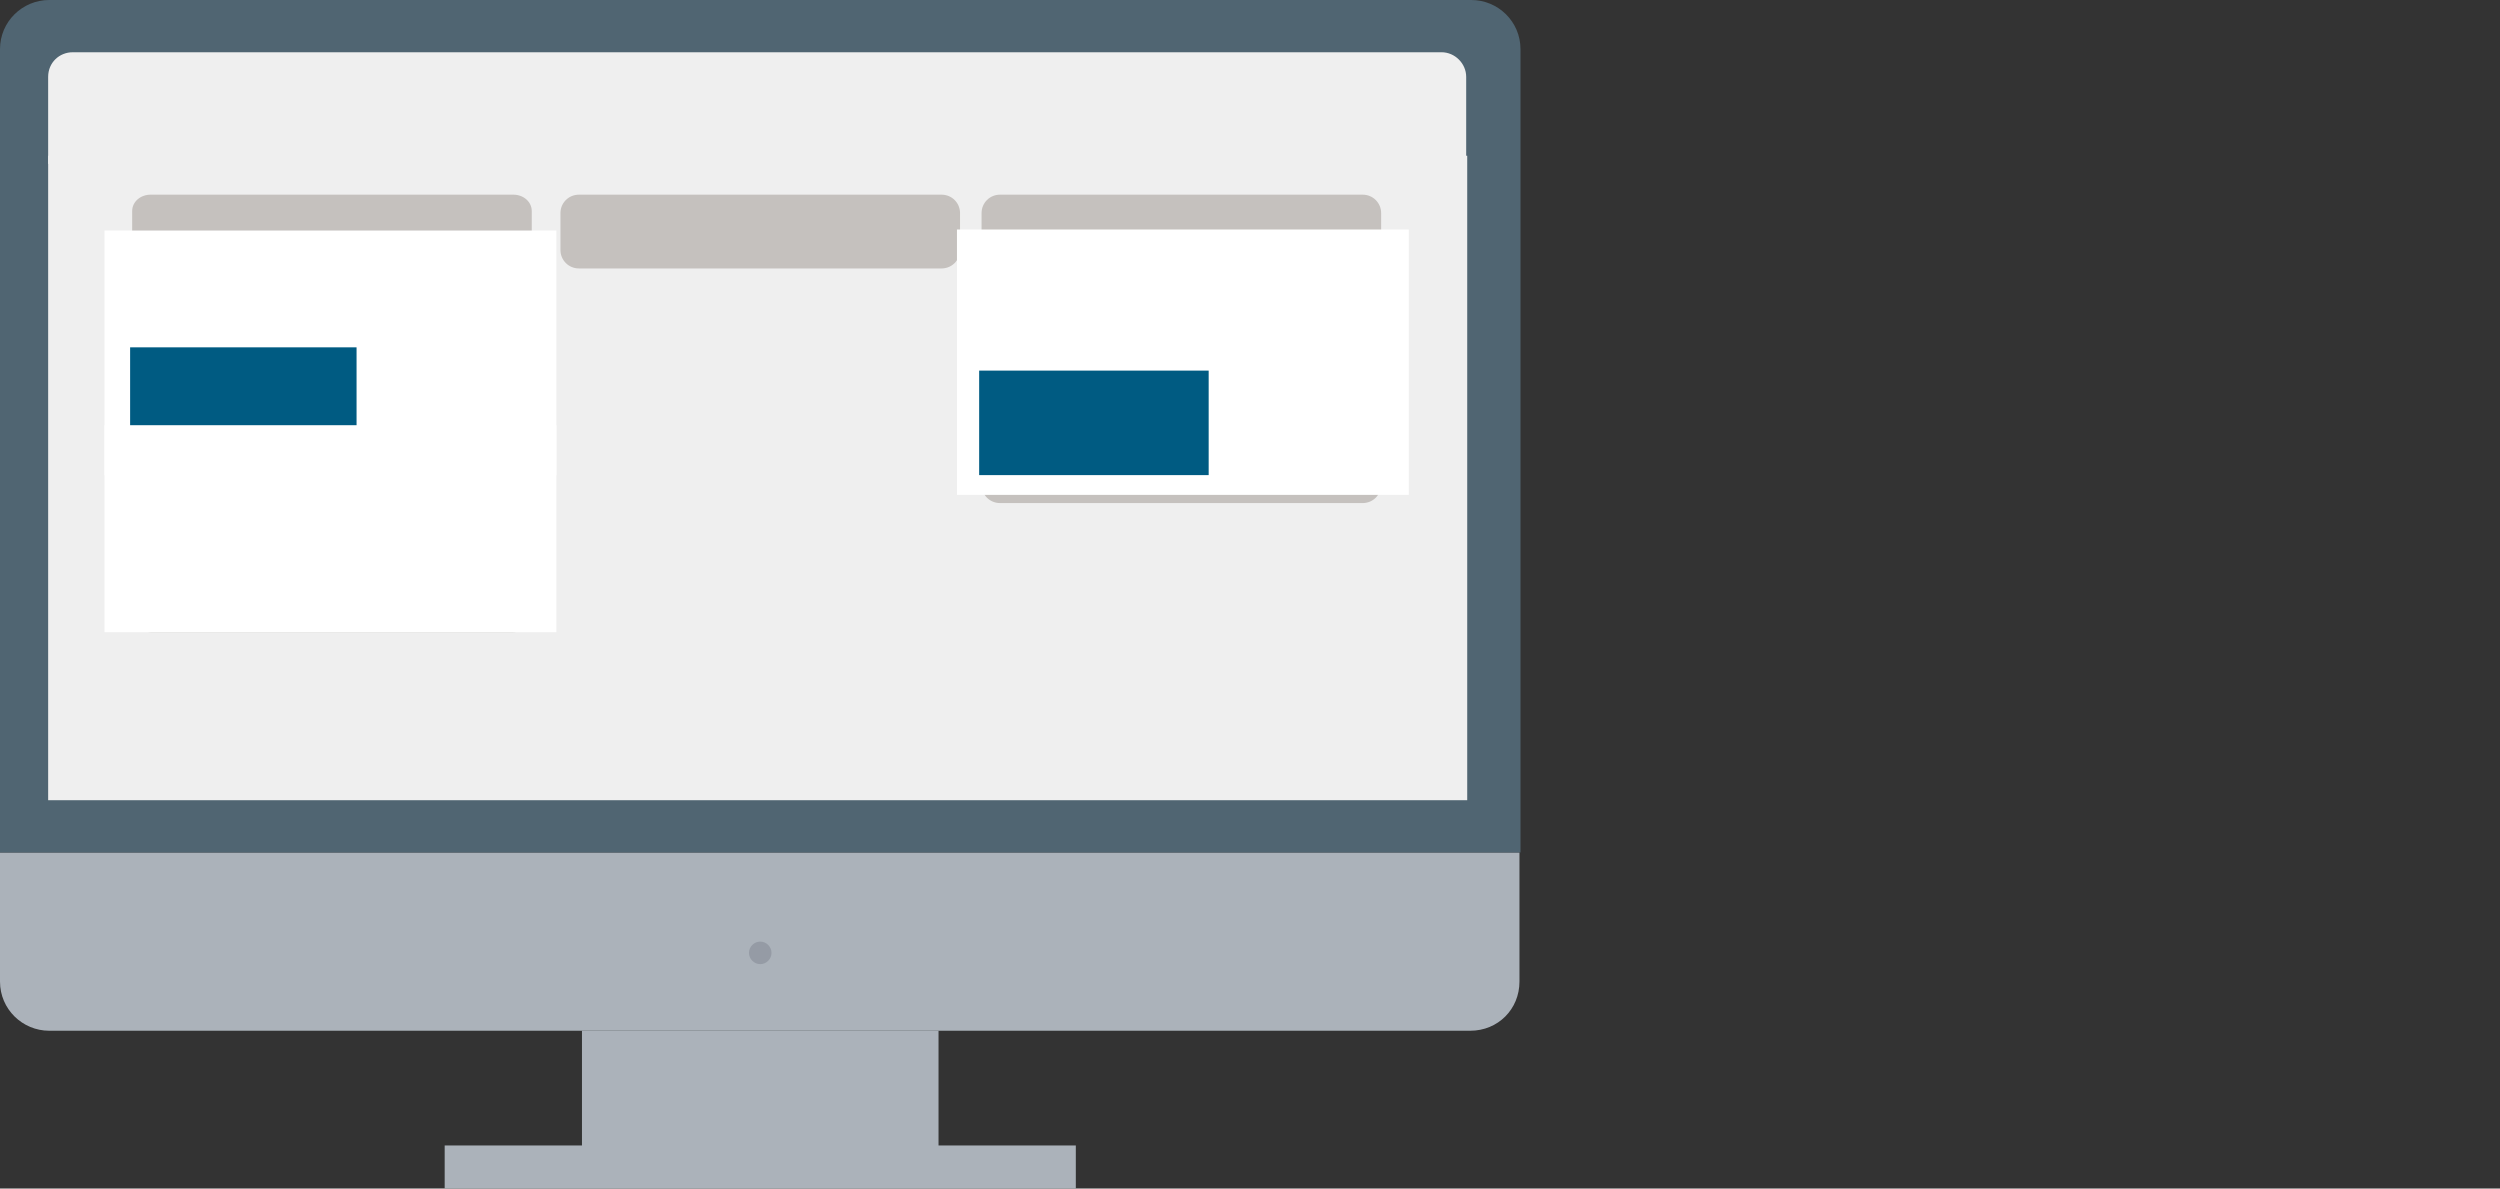 <?xml version="1.0" encoding="utf-8"?>
<!-- Generator: Adobe Illustrator 23.0.1, SVG Export Plug-In . SVG Version: 6.00 Build 0)  -->
<svg version="1.1" id="Layer_1" xmlns="http://www.w3.org/2000/svg" xmlns:xlink="http://www.w3.org/1999/xlink" x="0px" y="0px"
	 viewBox="0 0 244 116" style="enable-background:new 0 0 244 116;" xml:space="preserve">
<rect x="0" y="0" width="244" height="116" fill="#333333" stroke="none"/>
<style type="text/css">
	.st0{fill-rule:evenodd;clip-rule:evenodd;fill:#ABB2BA;}
	.st1{fill-rule:evenodd;clip-rule:evenodd;fill:#506572;}
	.st2{fill-rule:evenodd;clip-rule:evenodd;fill:#959BA5;}
	.st3{fill:#EFEFEF;}
	.st4{fill-rule:evenodd;clip-rule:evenodd;fill:#EFEFEF;}
	.st5{fill:#C5C1BE;}
	.st6{fill-rule:evenodd;clip-rule:evenodd;fill:#FFFFFF;}
	.st7{fill-rule:evenodd;clip-rule:evenodd;fill:#005B82;}
</style>
<title>Aktivitetsplan</title>
<desc>Created with Sketch.</desc>
<g id="Ikon-Aktivitetsplan">
	<g id="Aktivitetsplan" transform="translate(-2, -3)">
		<g>
			<g>
				<g id="Group">
					<path id="Fill-16" class="st0" d="M150.3,86.2v12.6c0,2.7-2.1,4.8-4.8,4.8H6.8c-2.6,0-4.8-2.1-4.8-4.8V86.2H150.3z"/>
					<path id="Fill-17" class="st1" d="M2,86.2V7.8C2,5.1,4.2,3,6.8,3h138.8c2.6,0,4.8,2.1,4.8,4.8v78.4H2z"/>
					<polygon id="Fill-19" class="st0" points="58.8,116.6 93.6,116.6 93.6,103.6 58.8,103.6 					"/>
					<polygon id="Fill-20" class="st0" points="45.4,119 107,119 107,114.8 45.4,114.8 					"/>
					<path id="Fill-21" class="st2" d="M77.3,96c0,0.6-0.5,1.1-1.1,1.1s-1.1-0.5-1.1-1.1c0-0.6,0.5-1.1,1.1-1.1S77.3,95.4,77.3,96"
						/>
				</g>
				<rect id="Rectangle" x="6.7" y="18.2" class="st3" width="138.5" height="62.9"/>
				<path id="Fill-18" class="st4" d="M6.7,19v-8.5c0-1.4,1.1-2.4,2.4-2.4h133.6c1.3,0,2.4,1.1,2.4,2.4V19C145.2,19,6.7,19,6.7,19z"
					/>
			</g>
		</g>
		<g transform="translate(95, 57)">
			<g id="Group-48" transform="translate(0, 58)">
				<path class="st5" d="M-78.3-93h35.4c1,0,1.8,0.7,1.8,1.6v39.5c0,0.9-0.8,1.6-1.8,1.6h-35.4c-1,0-1.8-0.7-1.8-1.6v-39.5
					C-80.1-92.3-79.3-93-78.3-93z"/>
				<path id="Rectangle-Copy" class="st5" d="M-36.5-93h35.4c1,0,1.8,0.8,1.8,1.8v3.6c0,1-0.8,1.8-1.8,1.8h-35.4
					c-1,0-1.8-0.8-1.8-1.8v-3.6C-38.3-92.2-37.5-93-36.5-93z"/>
				<path id="Rectangle-Copy-2" class="st5" d="M4.6-93H40c1,0,1.8,0.8,1.8,1.8v26.5c0,1-0.8,1.8-1.8,1.8H4.6c-1,0-1.8-0.8-1.8-1.8
					v-26.5C2.8-92.2,3.6-93,4.6-93z"/>
			</g>
			<g id="Group-60" transform="translate(1, 69)">
				<g id="Clip-59">
				</g>
				<polygon id="Fill-58" class="st6" points="-83.8,-76.6 -39.7,-76.6 -39.7,-100.5 -83.8,-100.5 				"/>
			</g>
			<g id="Group-63" transform="translate(5, 88)">
				<g id="Clip-62">
				</g>
				<polygon id="Fill-61" class="st7" points="-85.3,-98 -63.2,-98 -63.2,-108.1 -85.3,-108.1 				"/>
			</g>
			<g id="Group-66" transform="translate(1, 99)">
				<g id="Clip-65">
				</g>
				<polygon id="Fill-64" class="st6" points="-83.8,-91.3 -39.7,-91.3 -39.7,-111.5 -83.8,-111.5 				"/>
			</g>
			<g id="Group-5" transform="translate(141, 69)">
				<g id="Group-72">
					<g id="Clip-71">
					</g>
					<polygon id="Fill-70" class="st6" points="-140.6,-74.7 -96.5,-74.7 -96.5,-100.6 -140.6,-100.6 					"/>
				</g>
				<g id="Group-75" transform="translate(3.566, 23.571)">
					<g id="Clip-74">
					</g>
					<polygon id="Fill-73" class="st7" points="-142,-100.2 -119.6,-100.2 -119.6,-110.4 -142,-110.4 					"/>
				</g>
			</g>
		</g>
	</g>
</g>
</svg>
